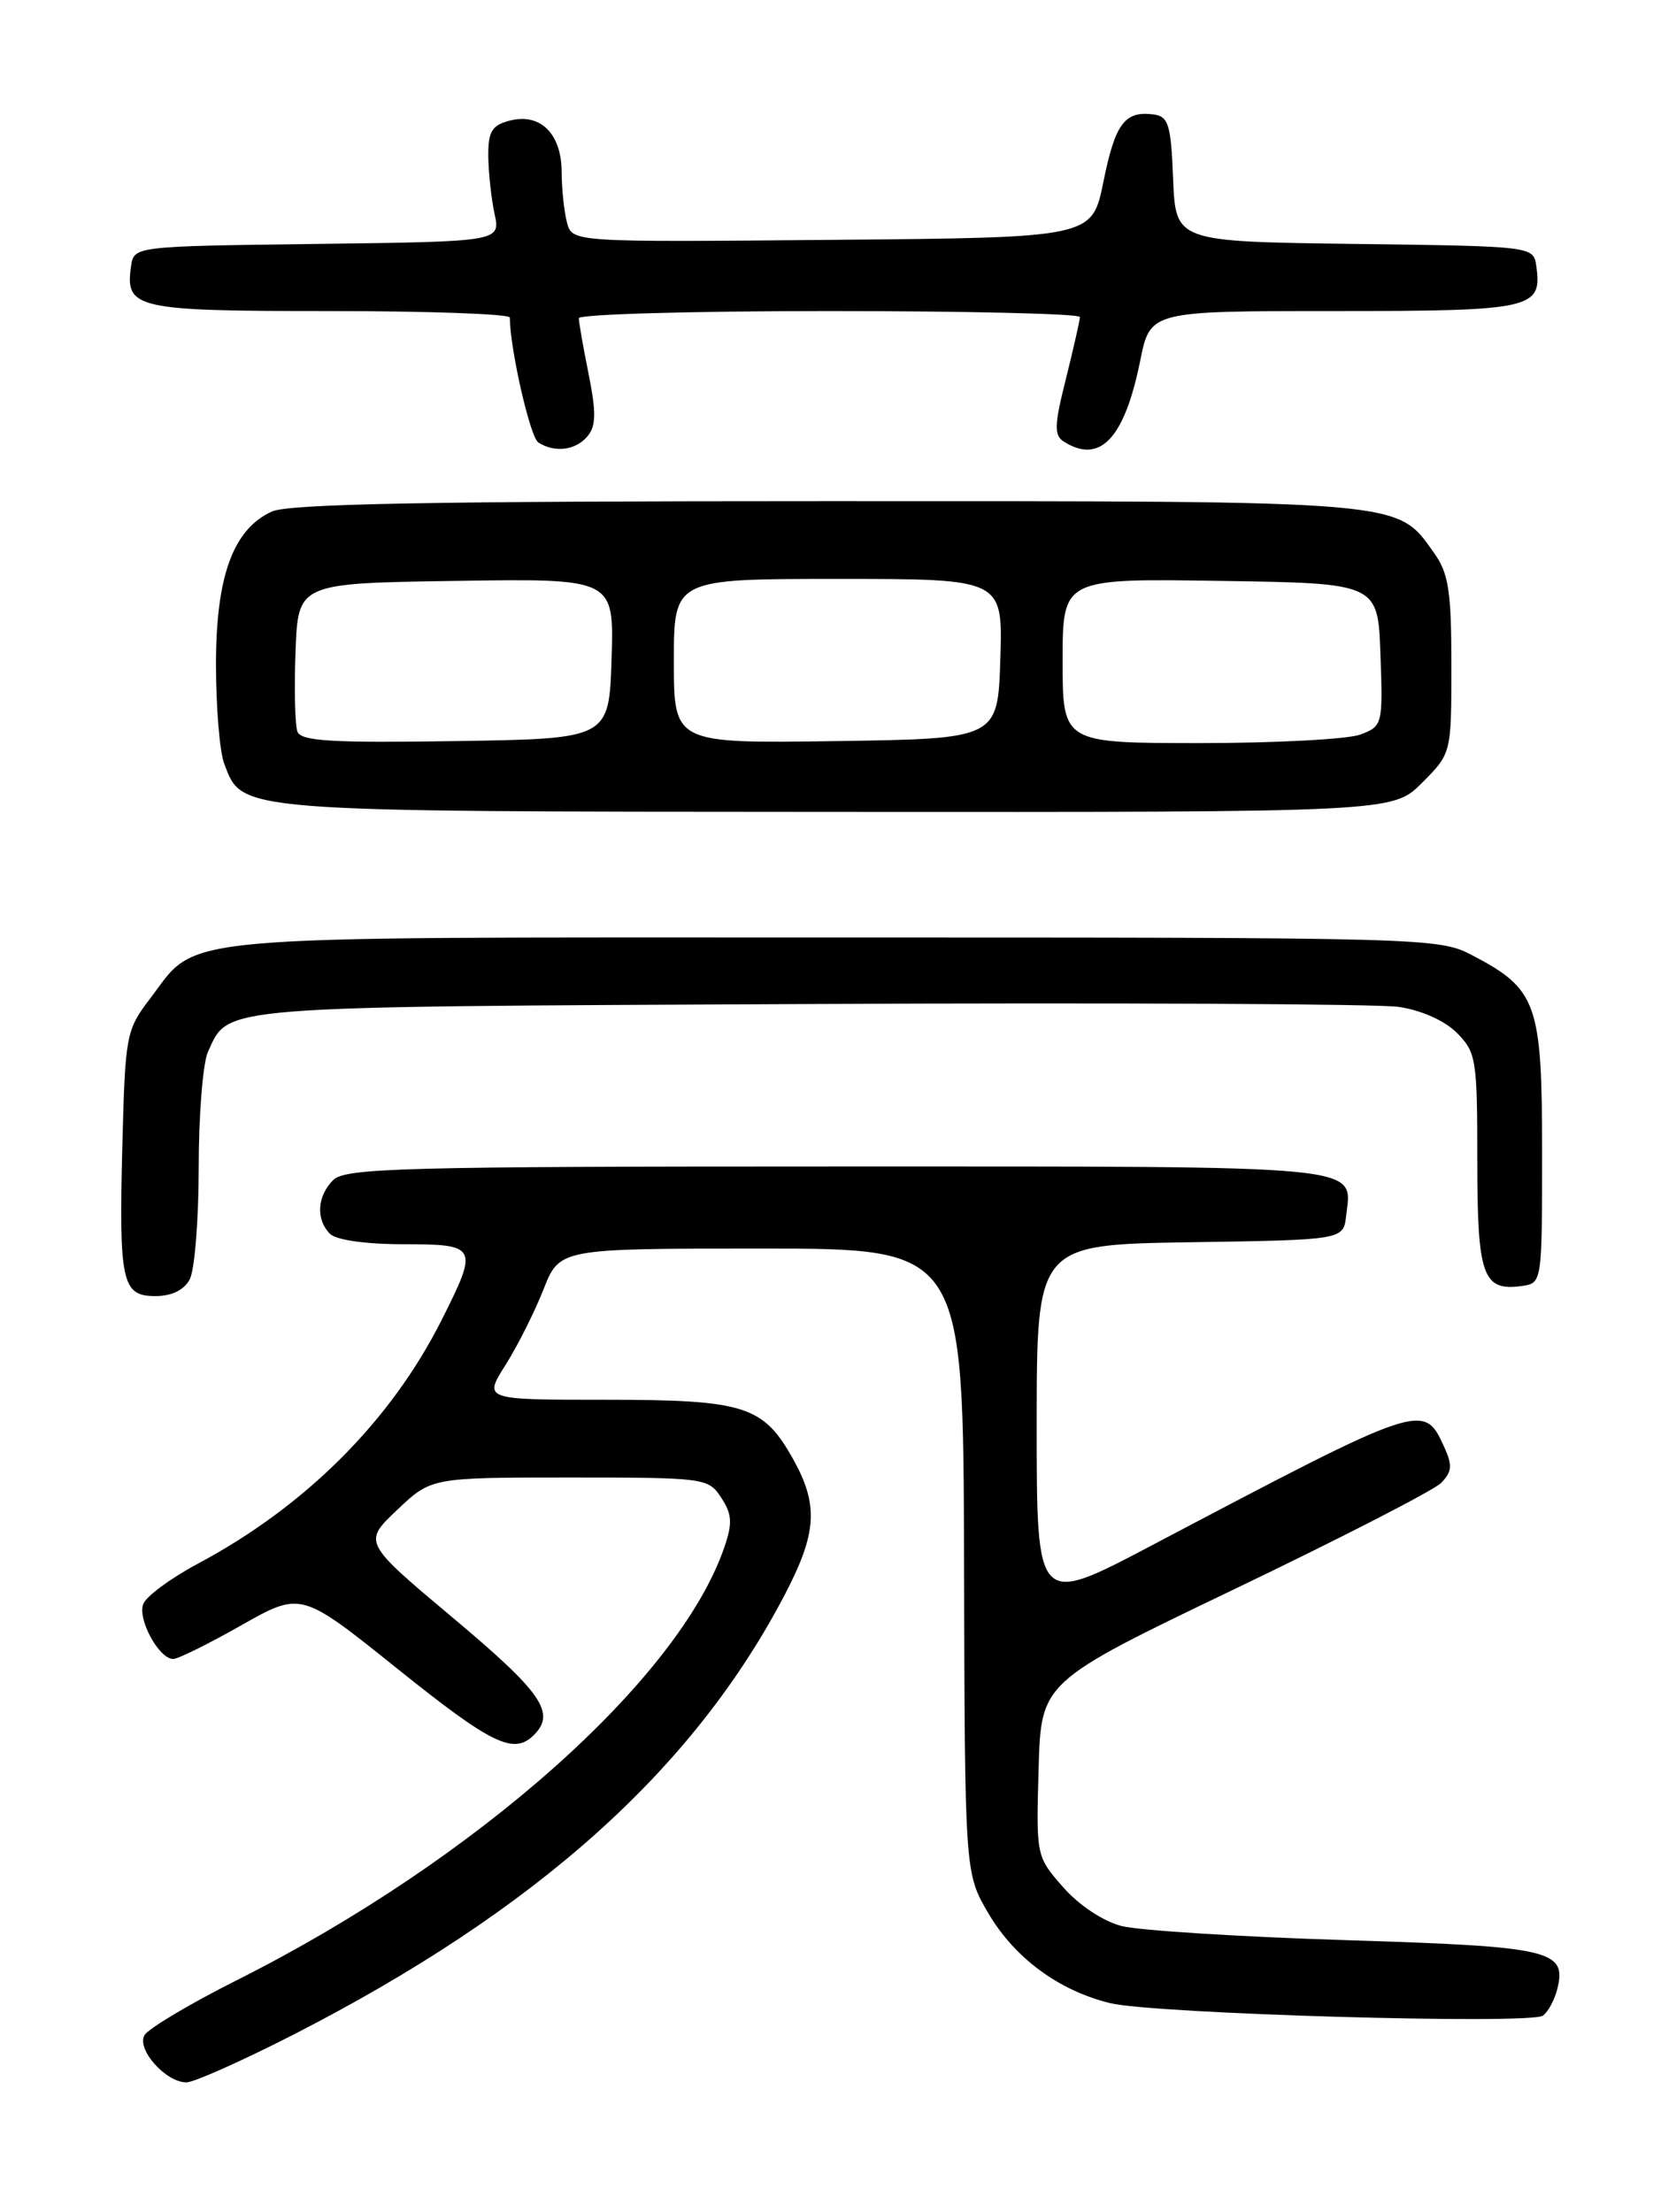<?xml version="1.0" encoding="UTF-8" standalone="no"?>
<!DOCTYPE svg PUBLIC "-//W3C//DTD SVG 1.1//EN" "http://www.w3.org/Graphics/SVG/1.1/DTD/svg11.dtd" >
<svg xmlns="http://www.w3.org/2000/svg" xmlns:xlink="http://www.w3.org/1999/xlink" version="1.1" viewBox="0 0 194 256">
 <g >
 <path fill="currentColor"
d=" M 33.88 235.52 C 62.11 221.08 80.27 204.81 90.87 184.50 C 94.58 177.38 94.77 174.14 91.76 168.79 C 88.33 162.68 86.15 162.00 70.04 162.00 C 55.97 162.00 55.97 162.00 58.51 157.98 C 59.91 155.77 61.88 151.84 62.91 149.23 C 64.77 144.50 64.77 144.50 88.13 144.50 C 111.50 144.50 111.50 144.50 111.59 180.64 C 111.68 216.77 111.68 216.77 114.39 221.41 C 117.44 226.60 122.53 230.37 128.50 231.83 C 133.54 233.07 177.12 234.33 178.59 233.28 C 179.19 232.85 179.93 231.48 180.25 230.23 C 181.39 225.70 179.60 225.28 155.80 224.54 C 143.53 224.16 131.85 223.42 129.84 222.91 C 127.69 222.36 124.90 220.51 123.06 218.41 C 119.95 214.87 119.93 214.81 120.22 204.75 C 120.50 194.66 120.50 194.66 142.86 183.93 C 155.16 178.03 165.93 172.50 166.79 171.64 C 168.07 170.36 168.14 169.60 167.19 167.51 C 164.80 162.27 164.83 162.25 133.25 178.89 C 120.00 185.87 120.00 185.87 120.00 164.96 C 120.00 144.05 120.00 144.05 137.75 143.77 C 155.50 143.50 155.50 143.50 155.82 140.69 C 156.50 134.76 158.94 135.00 96.95 135.00 C 46.64 135.00 39.96 135.18 38.57 136.57 C 36.70 138.44 36.54 141.14 38.20 142.80 C 38.91 143.51 42.36 144.00 46.70 144.00 C 55.29 144.00 55.41 144.25 51.09 152.83 C 45.19 164.51 35.33 174.35 22.87 180.99 C 19.76 182.65 16.93 184.74 16.58 185.64 C 15.90 187.41 18.41 192.00 20.05 192.00 C 20.61 192.00 24.16 190.24 27.95 188.09 C 34.85 184.19 34.85 184.19 45.95 193.09 C 56.94 201.91 59.47 203.13 61.80 200.80 C 64.36 198.24 62.73 195.88 52.50 187.30 C 42.01 178.50 42.01 178.50 45.97 174.75 C 49.92 171.00 49.92 171.00 65.94 171.00 C 81.61 171.00 81.99 171.05 83.48 173.33 C 84.74 175.25 84.80 176.28 83.84 179.08 C 78.58 194.39 55.11 215.24 27.50 229.13 C 22.00 231.89 17.15 234.78 16.72 235.55 C 15.79 237.19 19.19 241.00 21.58 241.00 C 22.45 241.00 27.98 238.53 33.88 235.52 Z  M 21.96 148.07 C 22.53 147.00 23.00 141.17 23.00 135.11 C 23.00 129.05 23.48 123.04 24.07 121.74 C 26.52 116.36 24.50 116.52 93.50 116.20 C 128.70 116.03 159.47 116.18 161.88 116.53 C 164.51 116.91 167.20 118.11 168.63 119.53 C 170.87 121.78 171.00 122.59 171.00 134.33 C 171.00 147.72 171.63 149.47 176.19 148.83 C 178.49 148.50 178.50 148.41 178.50 133.32 C 178.50 116.12 177.92 114.49 170.44 110.57 C 166.57 108.53 165.34 108.50 96.50 108.50 C 18.23 108.50 23.11 108.06 17.30 115.67 C 14.62 119.18 14.49 119.88 14.17 132.27 C 13.75 148.42 14.10 150.00 17.98 150.00 C 19.87 150.00 21.30 149.31 21.96 148.07 Z  M 164.60 90.60 C 168.00 87.20 168.00 87.20 168.00 77.00 C 168.00 68.45 167.68 66.36 166.02 64.03 C 161.63 57.86 163.24 58.00 95.65 58.00 C 49.99 58.00 33.42 58.31 31.47 59.20 C 26.99 61.24 25.00 66.68 25.00 76.90 C 25.00 81.83 25.43 87.00 25.95 88.38 C 28.10 94.01 26.86 93.92 96.85 93.96 C 161.20 94.00 161.20 94.00 164.60 90.60 Z  M 68.01 50.48 C 69.00 49.30 69.02 47.74 68.14 43.32 C 67.51 40.21 67.00 37.29 67.00 36.83 C 67.00 36.37 80.05 36.00 96.00 36.00 C 111.95 36.00 125.00 36.31 125.00 36.69 C 125.00 37.06 124.27 40.27 123.39 43.81 C 122.03 49.20 121.99 50.38 123.14 51.11 C 127.33 53.76 130.16 50.76 131.98 41.75 C 133.14 36.00 133.14 36.00 154.45 36.00 C 177.37 36.00 178.53 35.74 177.83 30.81 C 177.50 28.50 177.50 28.50 156.79 28.23 C 136.09 27.96 136.09 27.96 135.79 20.73 C 135.54 14.37 135.26 13.47 133.50 13.24 C 130.18 12.82 129.08 14.31 127.72 21.05 C 126.41 27.50 126.41 27.50 96.33 27.76 C 66.24 28.03 66.24 28.03 65.63 25.76 C 65.30 24.52 65.02 21.88 65.01 19.90 C 65.00 15.47 62.54 13.04 59.00 13.96 C 56.94 14.50 56.50 15.21 56.52 18.05 C 56.54 19.95 56.86 22.95 57.24 24.73 C 57.94 27.96 57.94 27.96 36.72 28.23 C 15.50 28.50 15.50 28.50 15.17 30.81 C 14.47 35.73 15.66 36.00 38.12 36.00 C 49.61 36.00 59.00 36.34 59.01 36.75 C 59.04 40.43 61.37 50.61 62.31 51.21 C 64.22 52.43 66.66 52.12 68.01 50.48 Z  M 34.43 84.68 C 34.15 83.94 34.04 79.76 34.21 75.41 C 34.50 67.50 34.50 67.50 52.79 67.23 C 71.08 66.95 71.08 66.95 70.79 76.23 C 70.50 85.50 70.50 85.50 52.73 85.77 C 38.47 85.99 34.85 85.78 34.43 84.68 Z  M 78.00 76.52 C 78.00 67.00 78.00 67.00 97.04 67.00 C 116.08 67.00 116.08 67.00 115.79 76.25 C 115.50 85.50 115.50 85.50 96.75 85.77 C 78.00 86.04 78.00 86.04 78.00 76.52 Z  M 123.00 76.48 C 123.00 66.95 123.00 66.95 141.25 67.23 C 159.50 67.50 159.50 67.50 159.79 75.76 C 160.08 83.85 160.03 84.04 157.48 85.01 C 156.04 85.55 147.70 86.00 138.93 86.00 C 123.00 86.00 123.00 86.00 123.00 76.48 Z "/>
</g>
</svg>